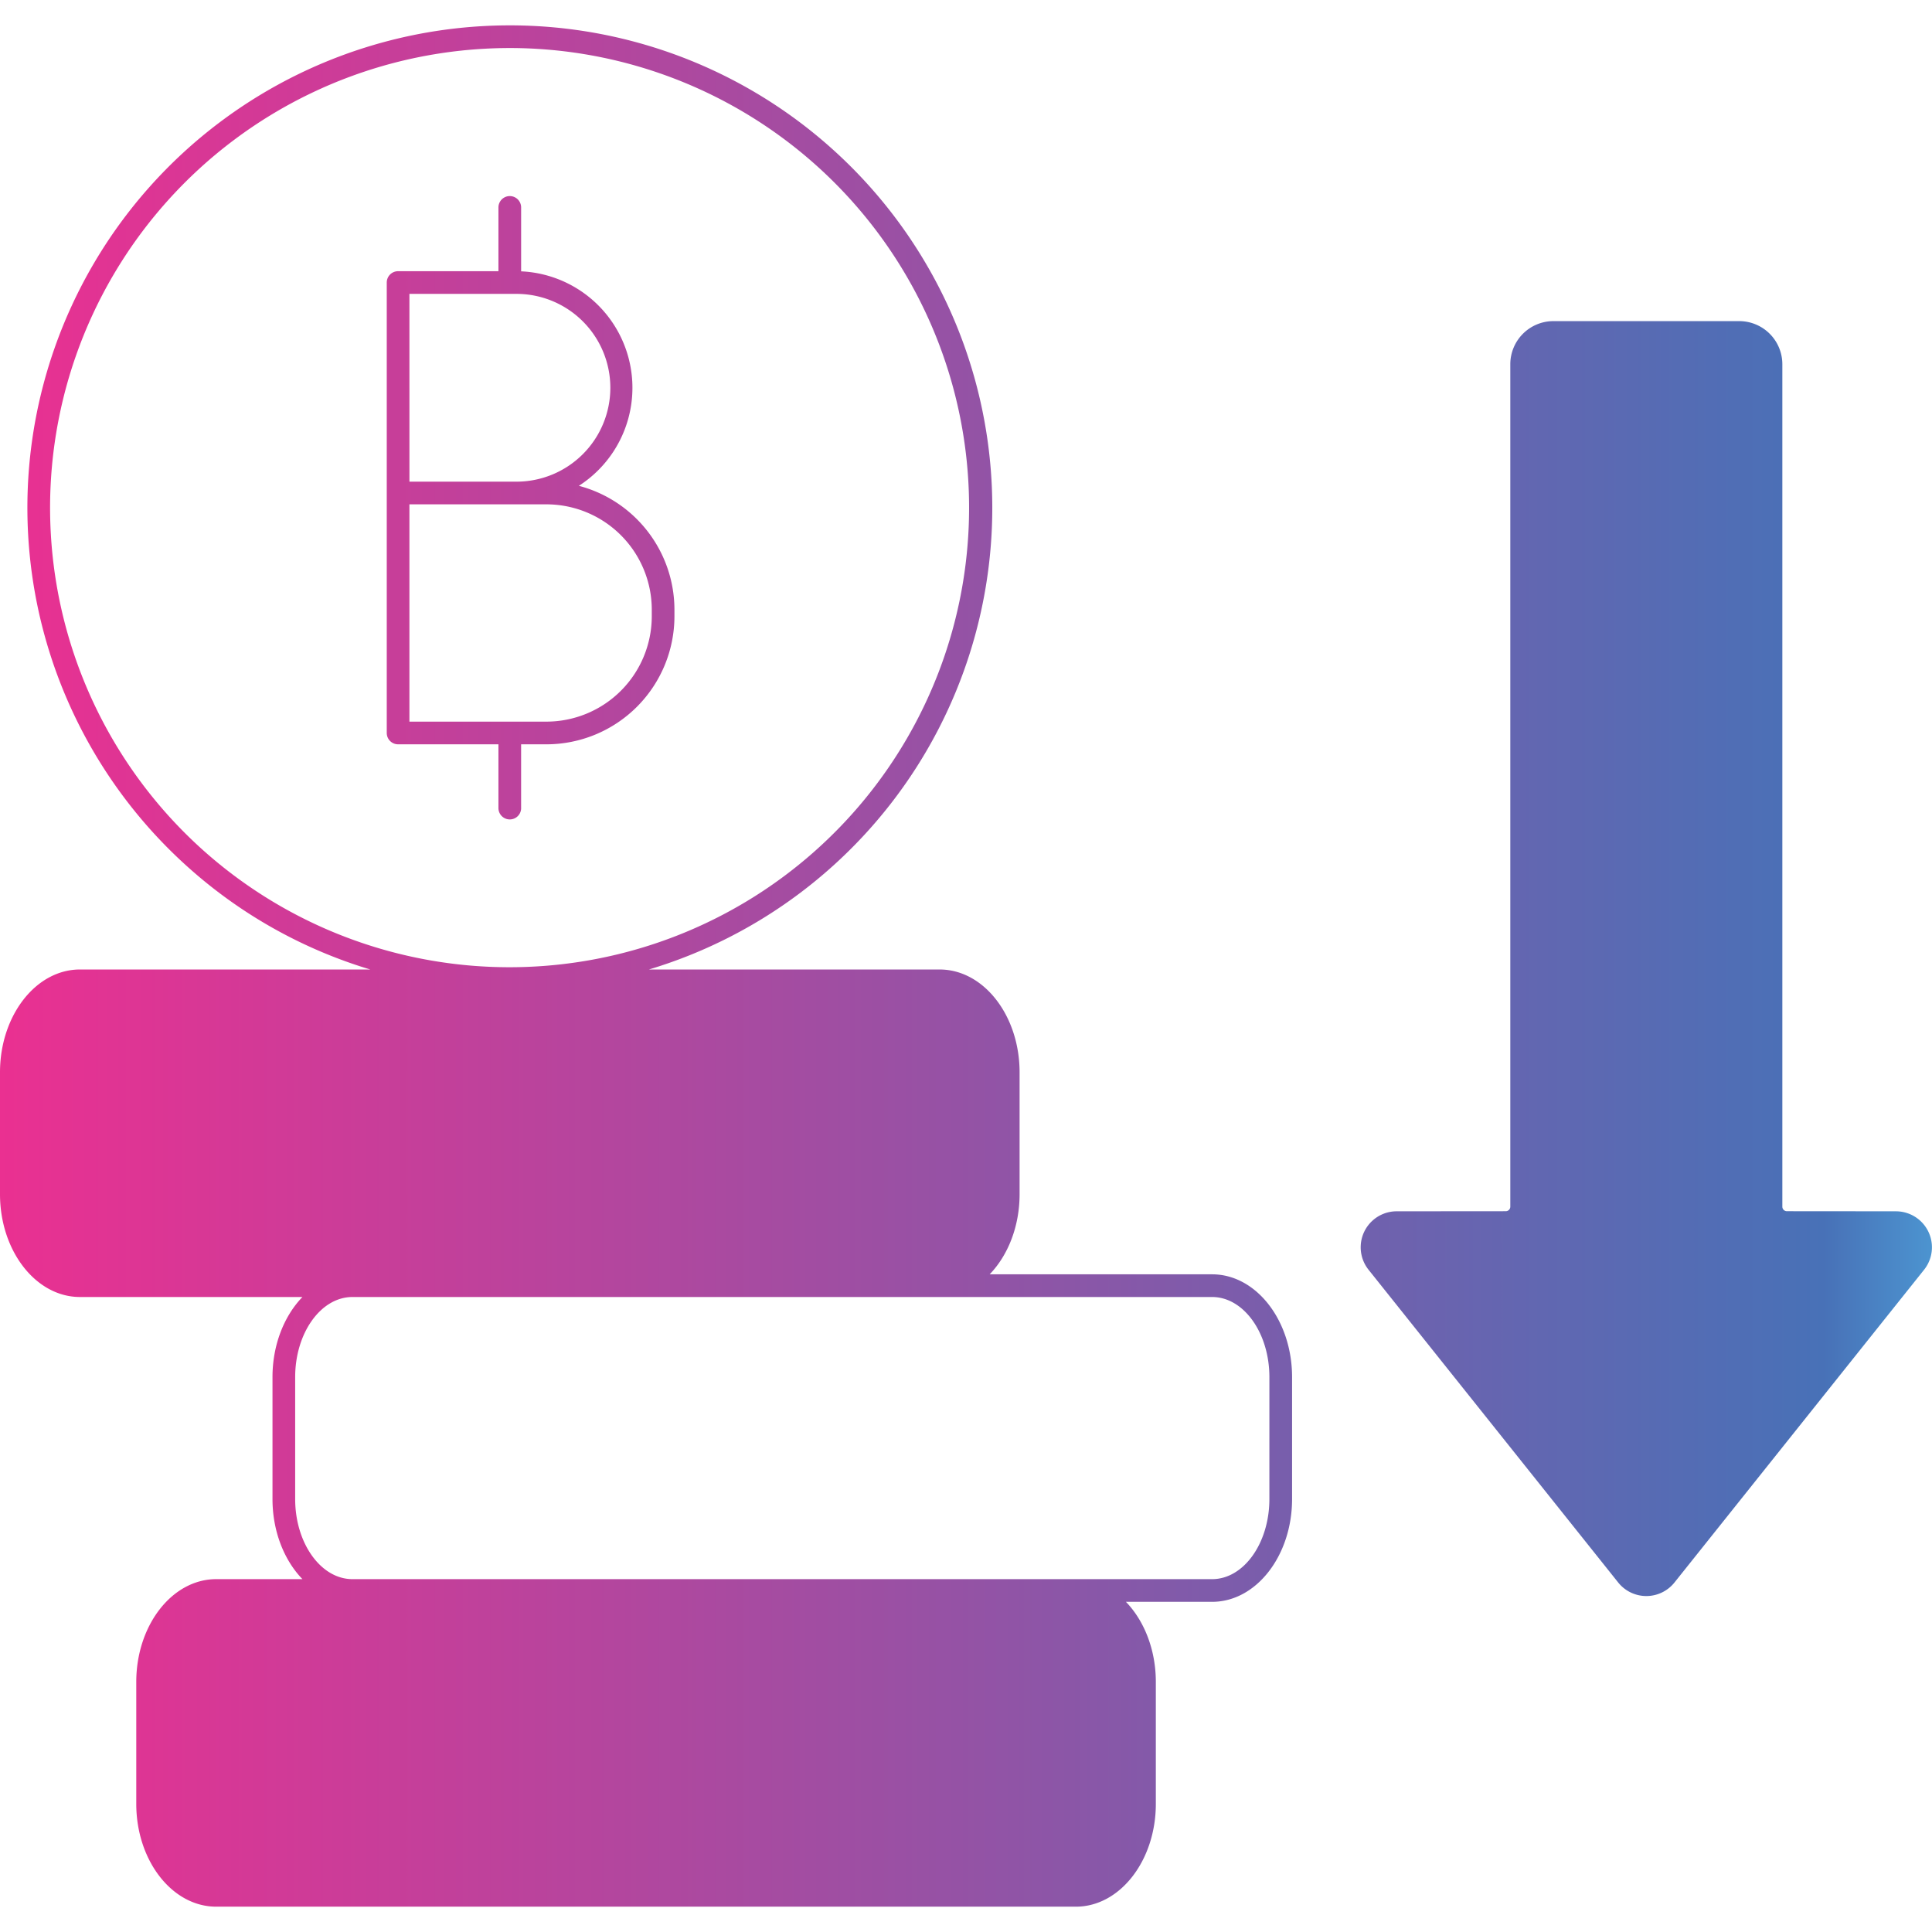 <svg xmlns="http://www.w3.org/2000/svg" viewBox="0 0 512 512" id="bitcoin">
  <defs>
    <linearGradient id="a" x2="512" y1="256" y2="256" gradientUnits="userSpaceOnUse">
      <stop offset="0" stop-color="#cbdff4"></stop>
      <stop offset="0" stop-color="#cdd6ef"></stop>
      <stop offset="0" stop-color="#d1bce0"></stop>
      <stop offset="0" stop-color="#d993c9"></stop>
      <stop offset="0" stop-color="#e35aa9"></stop>
      <stop offset="0" stop-color="#ea3091"></stop>
      <stop offset=".944" stop-color="#4871b7"></stop>
      <stop offset="1" stop-color="#4c94d0"></stop>
      <stop offset="1" stop-color="#1d98d5"></stop>
      <stop offset="1" stop-color="#005e99"></stop>
      <stop offset="1" stop-color="#1d98d5"></stop>
      <stop offset="1" stop-color="#005d98"></stop>
    </linearGradient>
  </defs>
  <path fill="url(#a)" d="M321.225,337.708H262.273c4.831-5,7.928-12.663,7.928-21.239V284.175c0-15.026-9.5-27.25-21.189-27.25H171.976a127.779,127.779,0,0,0,48.252-217.74A127.841,127.841,0,0,0,49.972,229.937a127.138,127.138,0,0,0,48.152,26.988H21.189C9.505,256.925,0,269.149,0,284.175v32.294C0,331.5,9.505,343.72,21.189,343.72H80.148c-4.834,5-7.935,12.659-7.935,21.238v32.294c0,8.578,3.1,16.239,7.935,21.238H57.3c-11.683,0-21.188,12.224-21.188,27.249v32.3c0,15.026,9.505,27.25,21.188,27.25H285.118c11.684,0,21.189-12.224,21.189-27.25v-32.3c0-8.575-3.1-16.239-7.927-21.238h22.845c11.684,0,21.189-12.224,21.189-27.249V364.958C342.414,349.932,332.909,337.708,321.225,337.708ZM53.976,225.451A121.83,121.83,0,0,1,128.194,12.927q3.543-.2,7.063-.2A121.8,121.8,0,1,1,53.976,225.451ZM336.4,397.252c0,11.71-6.808,21.238-15.177,21.238H93.4c-8.369,0-15.177-9.528-15.177-21.238V364.958c0-11.711,6.808-21.238,15.177-21.238H321.225c8.369,0,15.177,9.527,15.177,21.238Zm166.055-76.246-28.916-.024a1.208,1.208,0,0,1-1.2-1.207V96.518A11.436,11.436,0,0,0,460.913,85.1H411.668a11.435,11.435,0,0,0-11.422,11.423V319.775a1.208,1.208,0,0,1-1.2,1.207l-28.917.024a9.539,9.539,0,0,0-7.447,15.49l66.158,82.883a9.539,9.539,0,0,0,14.912,0L509.9,336.5a9.539,9.539,0,0,0-7.447-15.49ZM138.1,214.153v-16.9h6.715a33.958,33.958,0,0,0,33.919-33.919v-1.769a33.981,33.981,0,0,0-25.33-32.817,30.883,30.883,0,0,0-15.3-56.839V54.97a3.006,3.006,0,1,0-6.012,0v16.9H105.5a3.006,3.006,0,0,0-3.006,3.006V194.245a3.006,3.006,0,0,0,3.006,3.006h26.593v16.9a3.006,3.006,0,1,0,6.012,0Zm-29.6-136.27h28.207a24.881,24.881,0,1,1,0,49.761H108.506Zm0,113.356V133.656H144.82a27.938,27.938,0,0,1,27.907,27.907v1.769a27.938,27.938,0,0,1-27.907,27.907Z"></path>
</svg>
